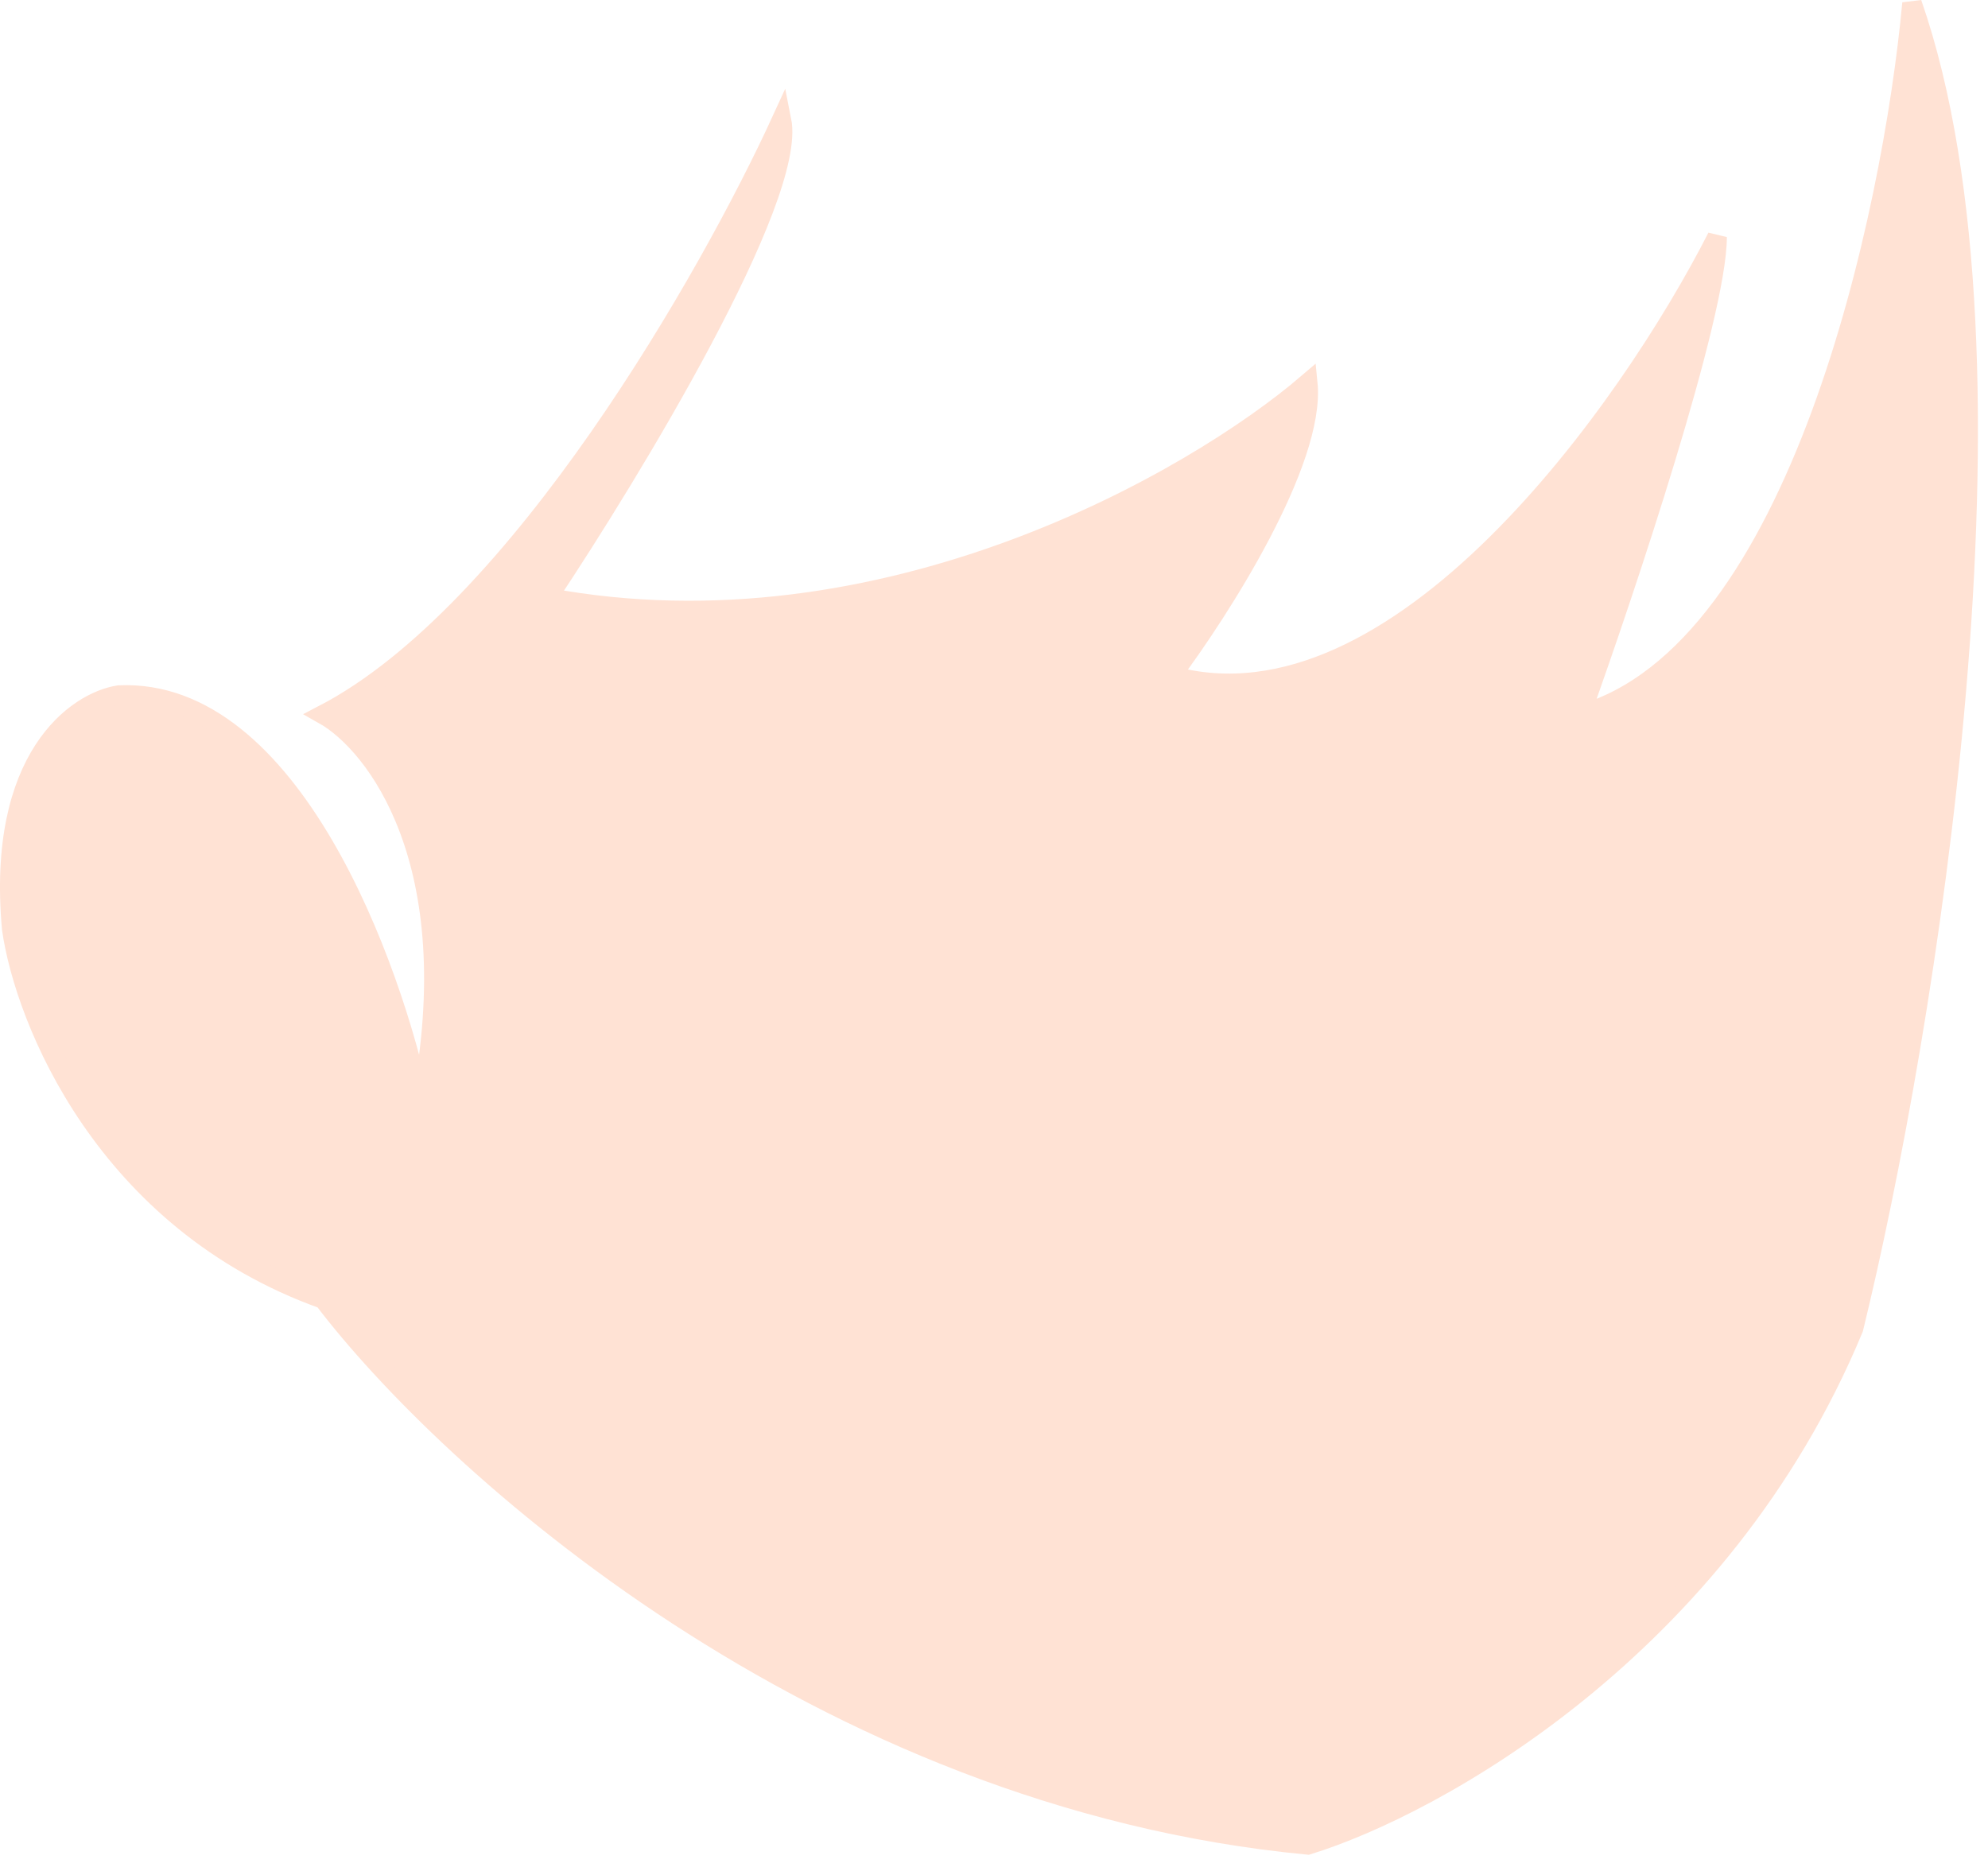 <svg width="102" height="96" viewBox="0 0 102 96" fill="none" xmlns="http://www.w3.org/2000/svg">
<path d="M6.101 35.664C14.901 35.264 20.101 49.498 21.601 56.664C24.001 44.264 19.267 38.164 16.601 36.664C26.601 31.464 36.434 14.164 40.101 6.164C40.901 10.164 32.434 24.164 28.101 30.664C45.301 33.864 61.267 24.664 67.101 19.664C67.501 23.664 62.601 31.331 60.101 34.664C71.701 37.864 83.601 20.998 88.101 12.164C88.101 16.164 83.434 30.164 81.101 36.664C92.301 33.464 97.101 10.998 98.101 0.164C104.501 18.564 98.767 53.164 95.101 68.164C88.301 84.564 73.601 92.664 67.101 94.664C41.901 92.264 22.934 74.998 16.601 66.664C5.401 62.664 1.267 52.331 0.601 47.664C-0.199 38.864 3.934 35.998 6.101 35.664Z" fill="#FFE2D4" stroke="#FFE2D4"/>
</svg>
